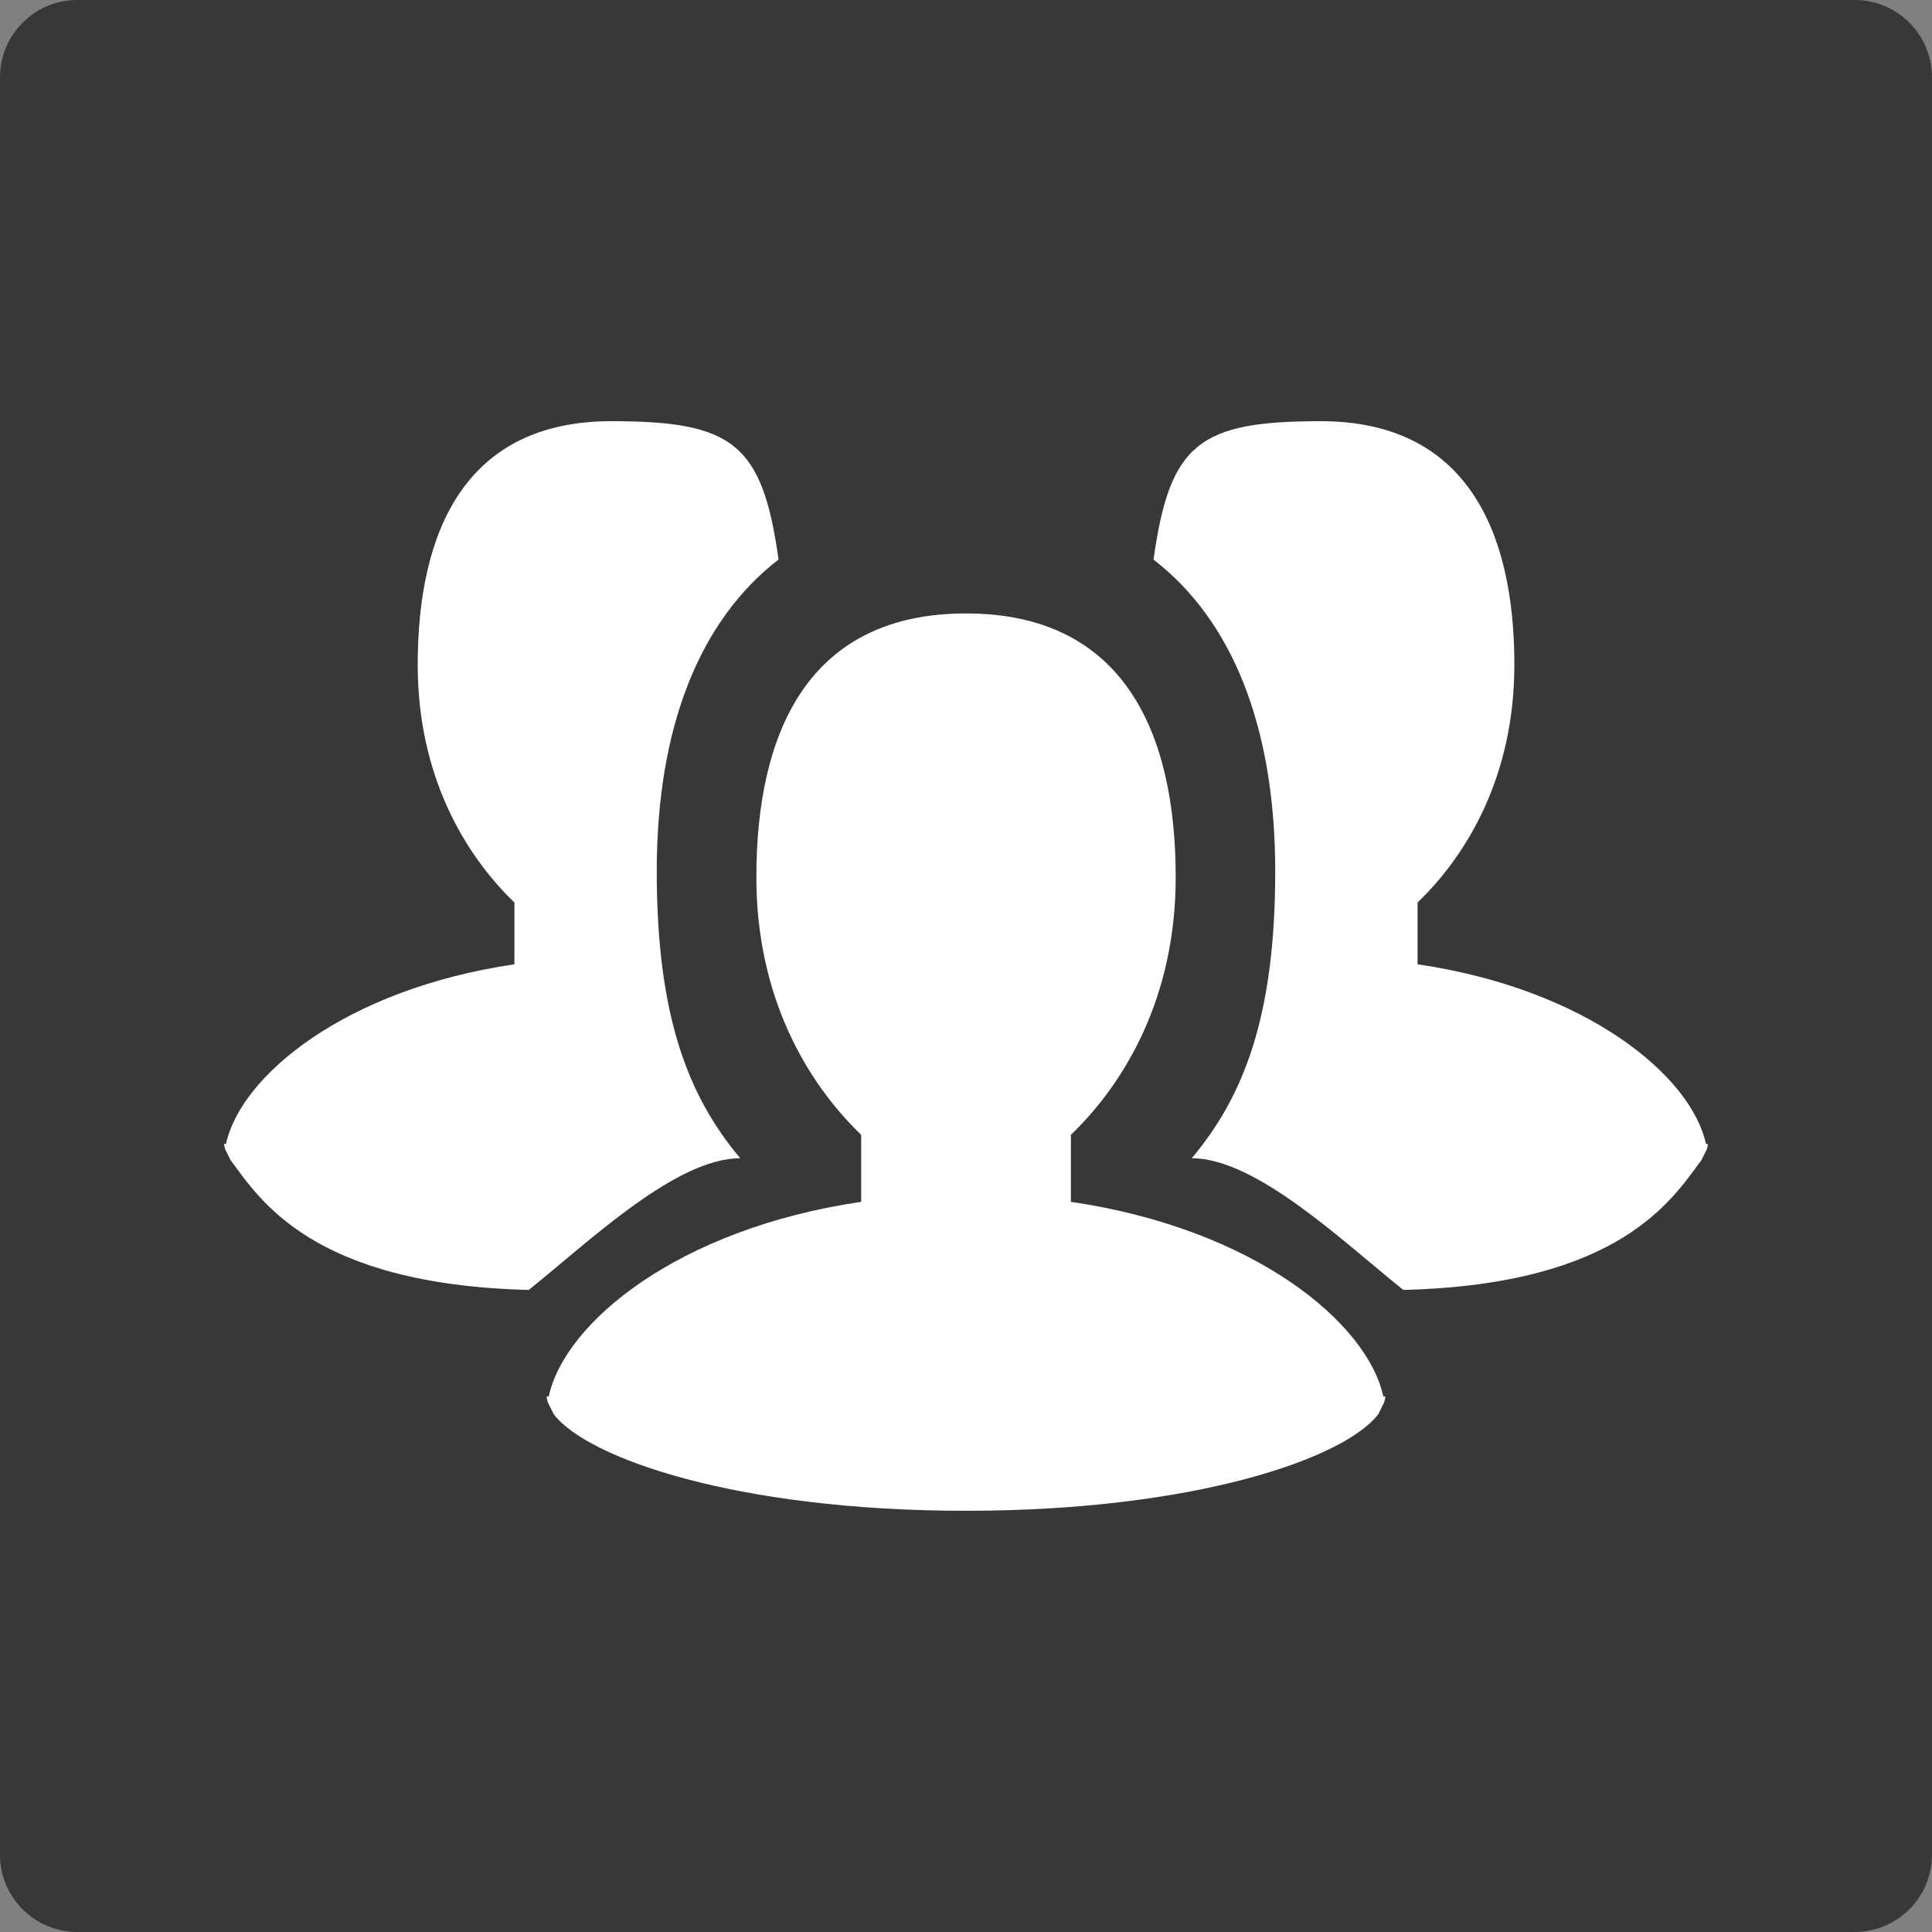 <?xml version="1.0" encoding="UTF-8"?>
<svg xmlns="http://www.w3.org/2000/svg" xmlns:xlink="http://www.w3.org/1999/xlink" width="80.001pt" height="80.001pt" viewBox="0 0 80.001 80.001" version="1.1">
<rect x="0" y="0" width="80.001" height="80.001" fill="#808080" stroke="none"/>
<g id="surface1">
<path style=" stroke:none;fill-rule:nonzero;fill:rgb(21.96%,21.96%,21.96%);fill-opacity:1;" d="M 80 76.801 C 80 78.566 78.566 80 76.801 80 L 3.199 80 C 1.434 80 0 78.566 0 76.801 L 0 3.199 C 0 1.434 1.434 0 3.199 0 L 76.801 0 C 78.566 0 80 1.434 80 3.199 Z M 80 76.801 "/>
<path style=" stroke:none;fill-rule:nonzero;fill:rgb(100%,100%,100%);fill-opacity:1;" d="M 57.312 58.074 L 57.074 58.555 C 55.711 60.367 49.531 62.559 40 62.559 C 30.469 62.559 24.289 60.367 22.926 58.555 L 22.688 58.074 C 22.664 57.992 22.637 57.906 22.637 57.824 L 22.723 57.824 C 23.379 54.773 28.062 50.883 35.66 49.766 L 35.66 46.992 C 33.438 44.852 31.32 41.316 31.32 36.328 C 31.32 30.297 33.488 25.402 40 25.402 C 46.512 25.402 48.684 30.297 48.684 36.328 C 48.684 41.316 46.566 44.852 44.344 46.992 L 44.344 49.766 C 51.938 50.883 56.621 54.773 57.281 57.824 L 57.363 57.824 C 57.363 57.906 57.336 57.992 57.312 58.074 "/>
<path style=" stroke:none;fill-rule:nonzero;fill:rgb(100%,100%,100%);fill-opacity:1;" d="M 70.672 47.598 L 70.453 48.039 C 69.262 49.625 67.133 53.188 58.109 53.414 C 55.605 51.41 52.02 47.961 49.348 47.961 C 51.48 45.422 52.805 42.129 52.805 36.082 C 52.805 30.09 51.023 25.684 47.766 23.172 C 48.438 18.34 49.676 17.441 54.691 17.441 C 60.703 17.441 62.707 21.957 62.707 27.527 C 62.707 32.133 60.754 35.395 58.699 37.371 L 58.699 39.93 C 65.711 40.961 70.035 44.551 70.641 47.371 L 70.719 47.371 C 70.719 47.445 70.695 47.523 70.672 47.598 "/>
<path style=" stroke:none;fill-rule:nonzero;fill:rgb(100%,100%,100%);fill-opacity:1;" d="M 27.195 36.082 C 27.195 42.129 28.52 45.422 30.652 47.961 C 27.98 47.961 24.395 51.41 21.895 53.414 C 12.871 53.188 10.738 49.625 9.547 48.039 L 9.328 47.598 C 9.305 47.523 9.281 47.445 9.281 47.367 L 9.359 47.367 C 9.965 44.551 14.289 40.961 21.301 39.93 L 21.301 37.371 C 19.25 35.395 17.297 32.133 17.297 27.527 C 17.297 21.953 19.297 17.441 25.309 17.441 C 30.324 17.441 31.566 18.34 32.238 23.168 C 28.98 25.688 27.195 30.09 27.195 36.082 "/>
</g>
</svg>
